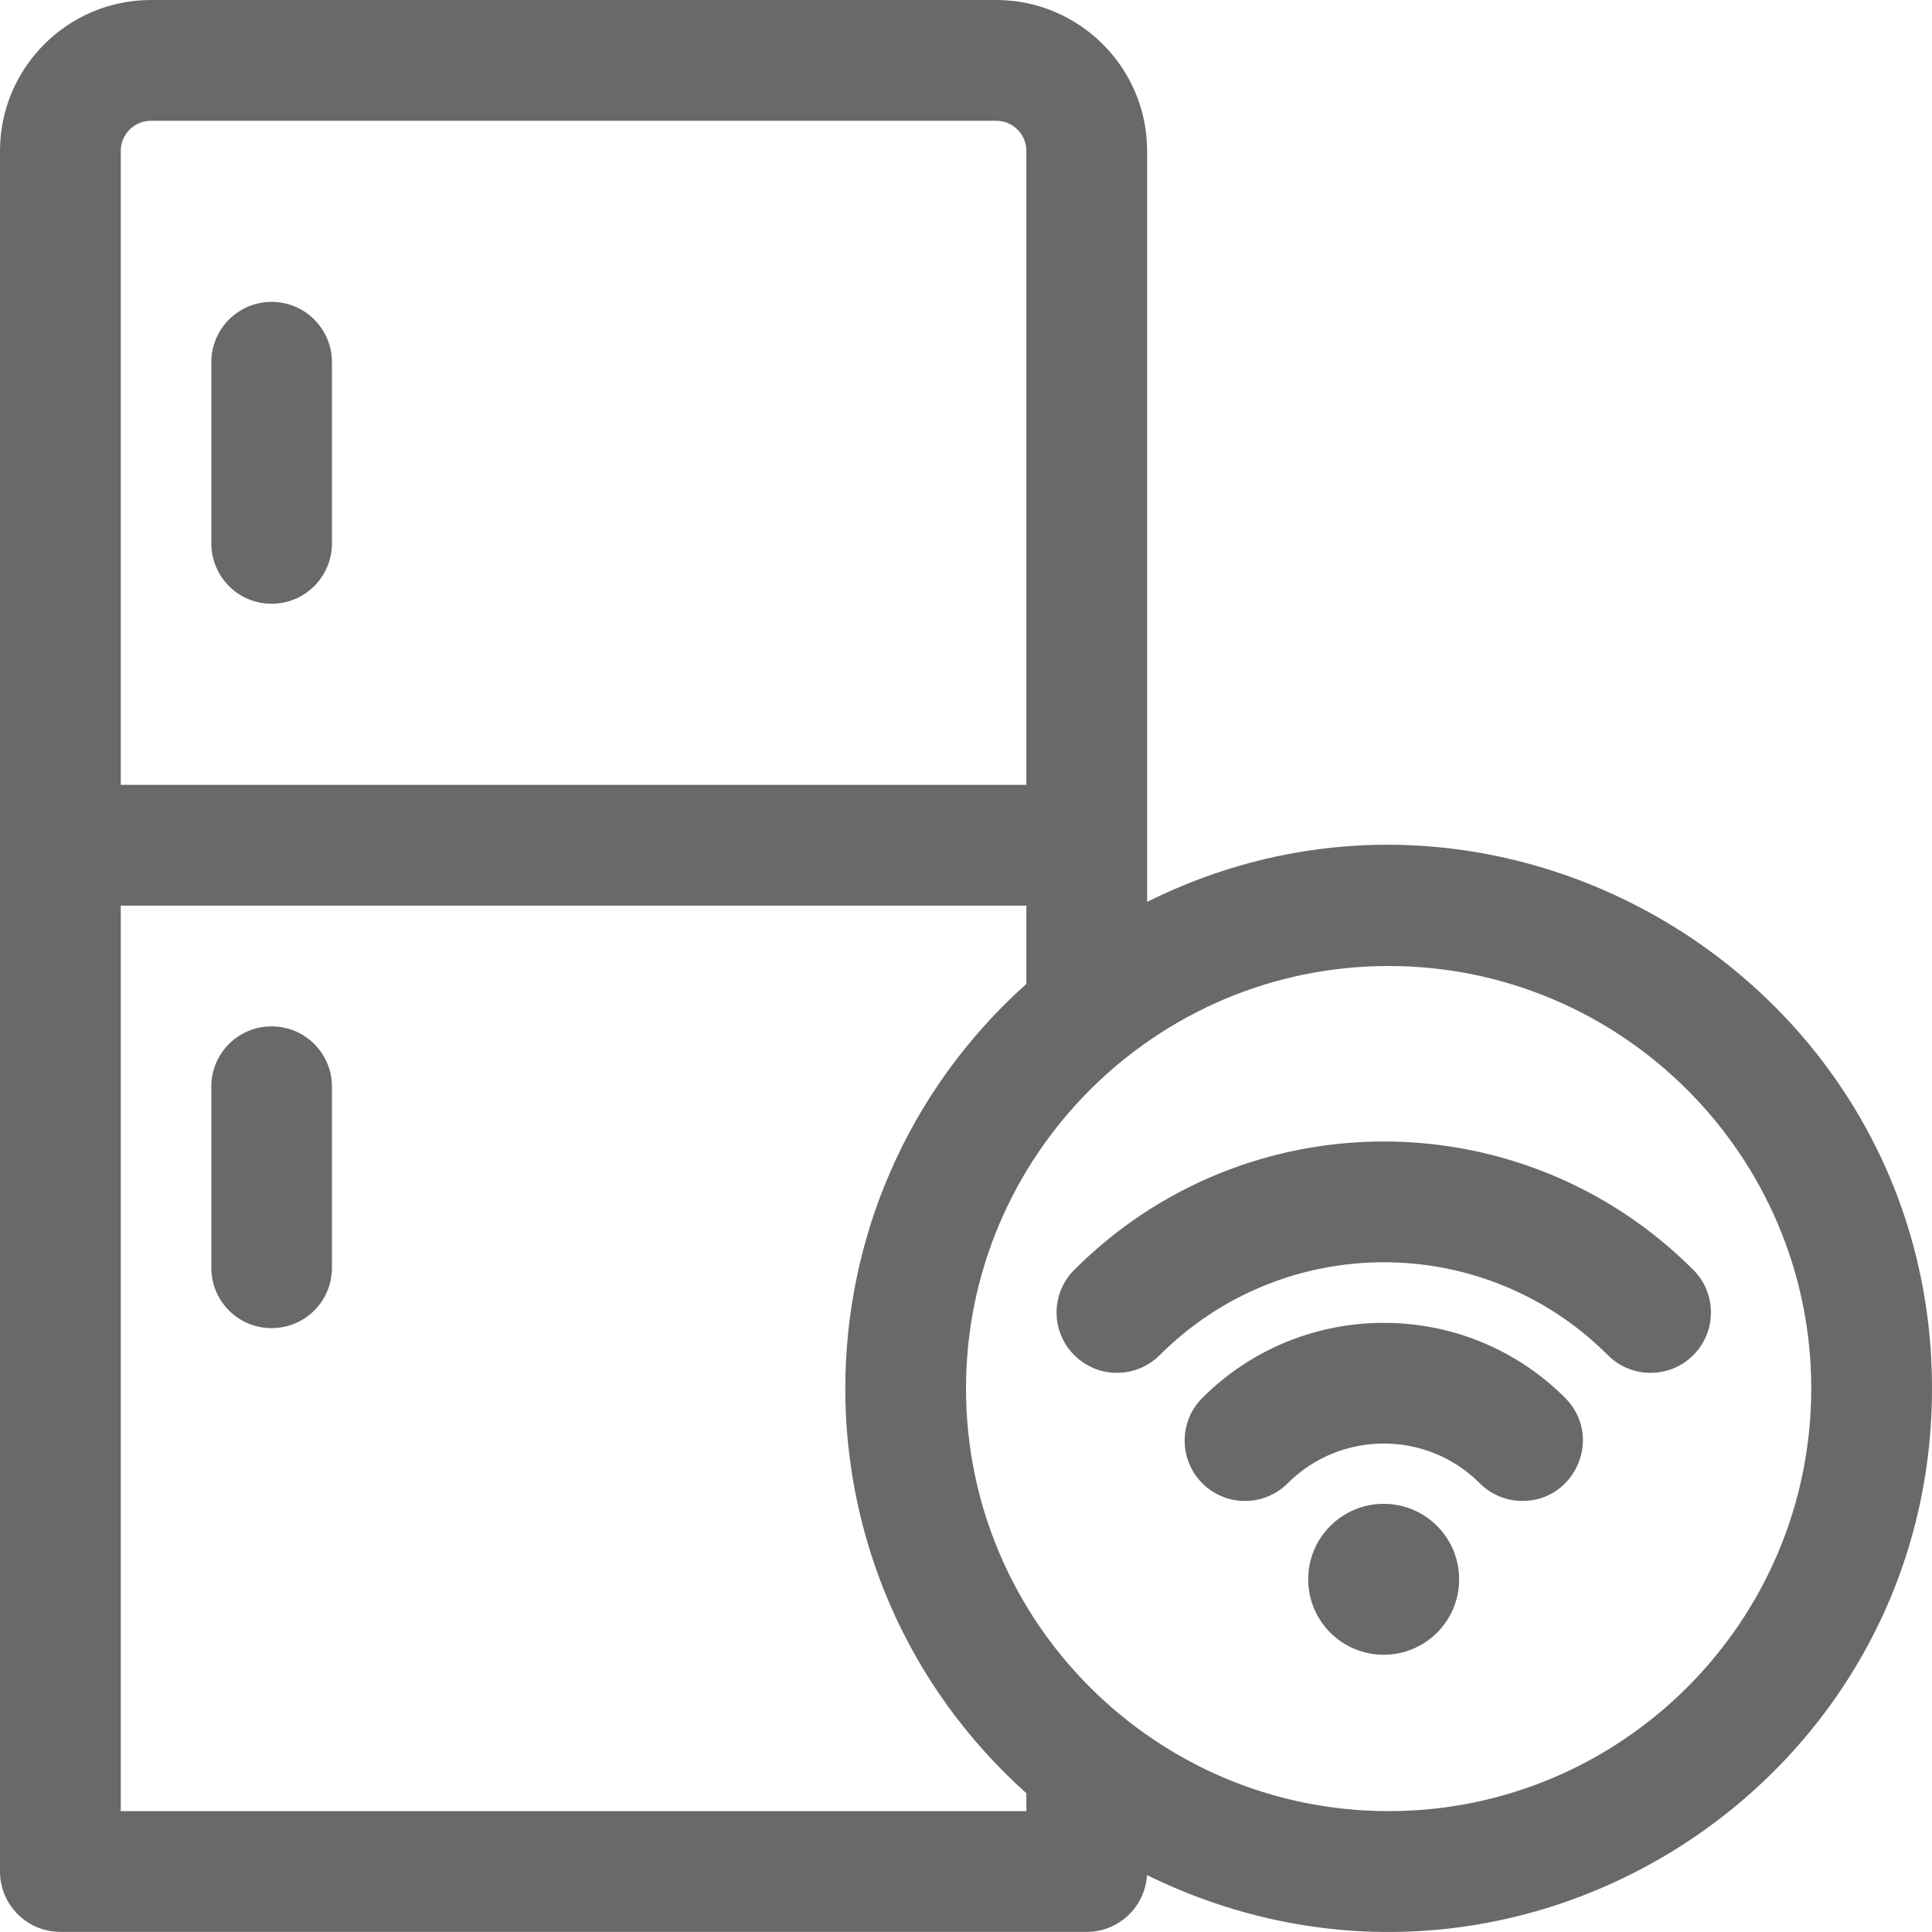 <svg width="16" height="16" viewBox="0 0 16 16" fill="none" xmlns="http://www.w3.org/2000/svg">
<path d="M2.249 2.5C1.973 2.5 1.75 2.724 1.75 3V4.5C1.75 4.776 1.973 5 2.249 5C2.526 5 2.749 4.776 2.749 4.5V3C2.749 2.724 2.526 2.5 2.249 2.5Z" fill="#696969"/>
<path d="M2.249 8.5C1.973 8.5 1.75 8.723 1.75 8.999V10.499C1.75 10.776 1.973 10.999 2.249 10.999C2.526 10.999 2.749 10.776 2.749 10.499V8.999C2.749 8.723 2.526 8.5 2.249 8.5Z" fill="#696969"/>
<path d="M11.459 13.704C11.804 13.704 12.084 13.425 12.084 13.079C12.084 12.734 11.804 12.454 11.459 12.454C11.114 12.454 10.834 12.734 10.834 13.079C10.834 13.425 11.114 13.704 11.459 13.704Z" fill="#696969"/>
<path d="M9.957 11.577C9.762 11.772 9.762 12.089 9.957 12.284C10.152 12.479 10.469 12.479 10.664 12.284C11.103 11.845 11.817 11.845 12.255 12.284C12.353 12.382 12.481 12.43 12.609 12.43C13.05 12.43 13.278 11.893 12.962 11.577C12.134 10.748 10.786 10.748 9.957 11.577Z" fill="#696969"/>
<path d="M14.023 10.516C12.607 9.099 10.313 9.099 8.897 10.516C8.701 10.711 8.701 11.028 8.897 11.223C9.092 11.418 9.408 11.418 9.604 11.223C10.63 10.197 12.29 10.197 13.316 11.223C13.511 11.418 13.828 11.418 14.023 11.223C14.218 11.028 14.218 10.711 14.023 10.516Z" fill="#696969"/>
<path d="M9.5 7.469C9.5 7.247 9.5 1.471 9.5 1.25C9.5 0.561 8.939 0 8.25 0H1.25C0.561 0 0 0.561 0 1.25V15.499C0 15.775 0.224 15.999 0.5 15.999H9C9.266 15.999 9.483 15.791 9.499 15.529C12.531 17.014 16 14.8 16 11.499C16 8.156 12.469 5.99 9.5 7.469ZM1 1.25C1 1.112 1.113 1 1.25 1H8.25C8.388 1 8.5 1.112 8.5 1.25V6.5H1V1.25ZM8.5 14.999H1V7.5H8.5V8.148C6.501 9.94 6.5 13.058 8.5 14.851V14.999ZM11.5 14.999C9.57 14.999 8 13.429 8 11.499C8 9.57 9.57 8 11.5 8C13.43 8 15 9.57 15 11.499C15 13.429 13.43 14.999 11.5 14.999Z" fill="#696969"/>
</svg>
